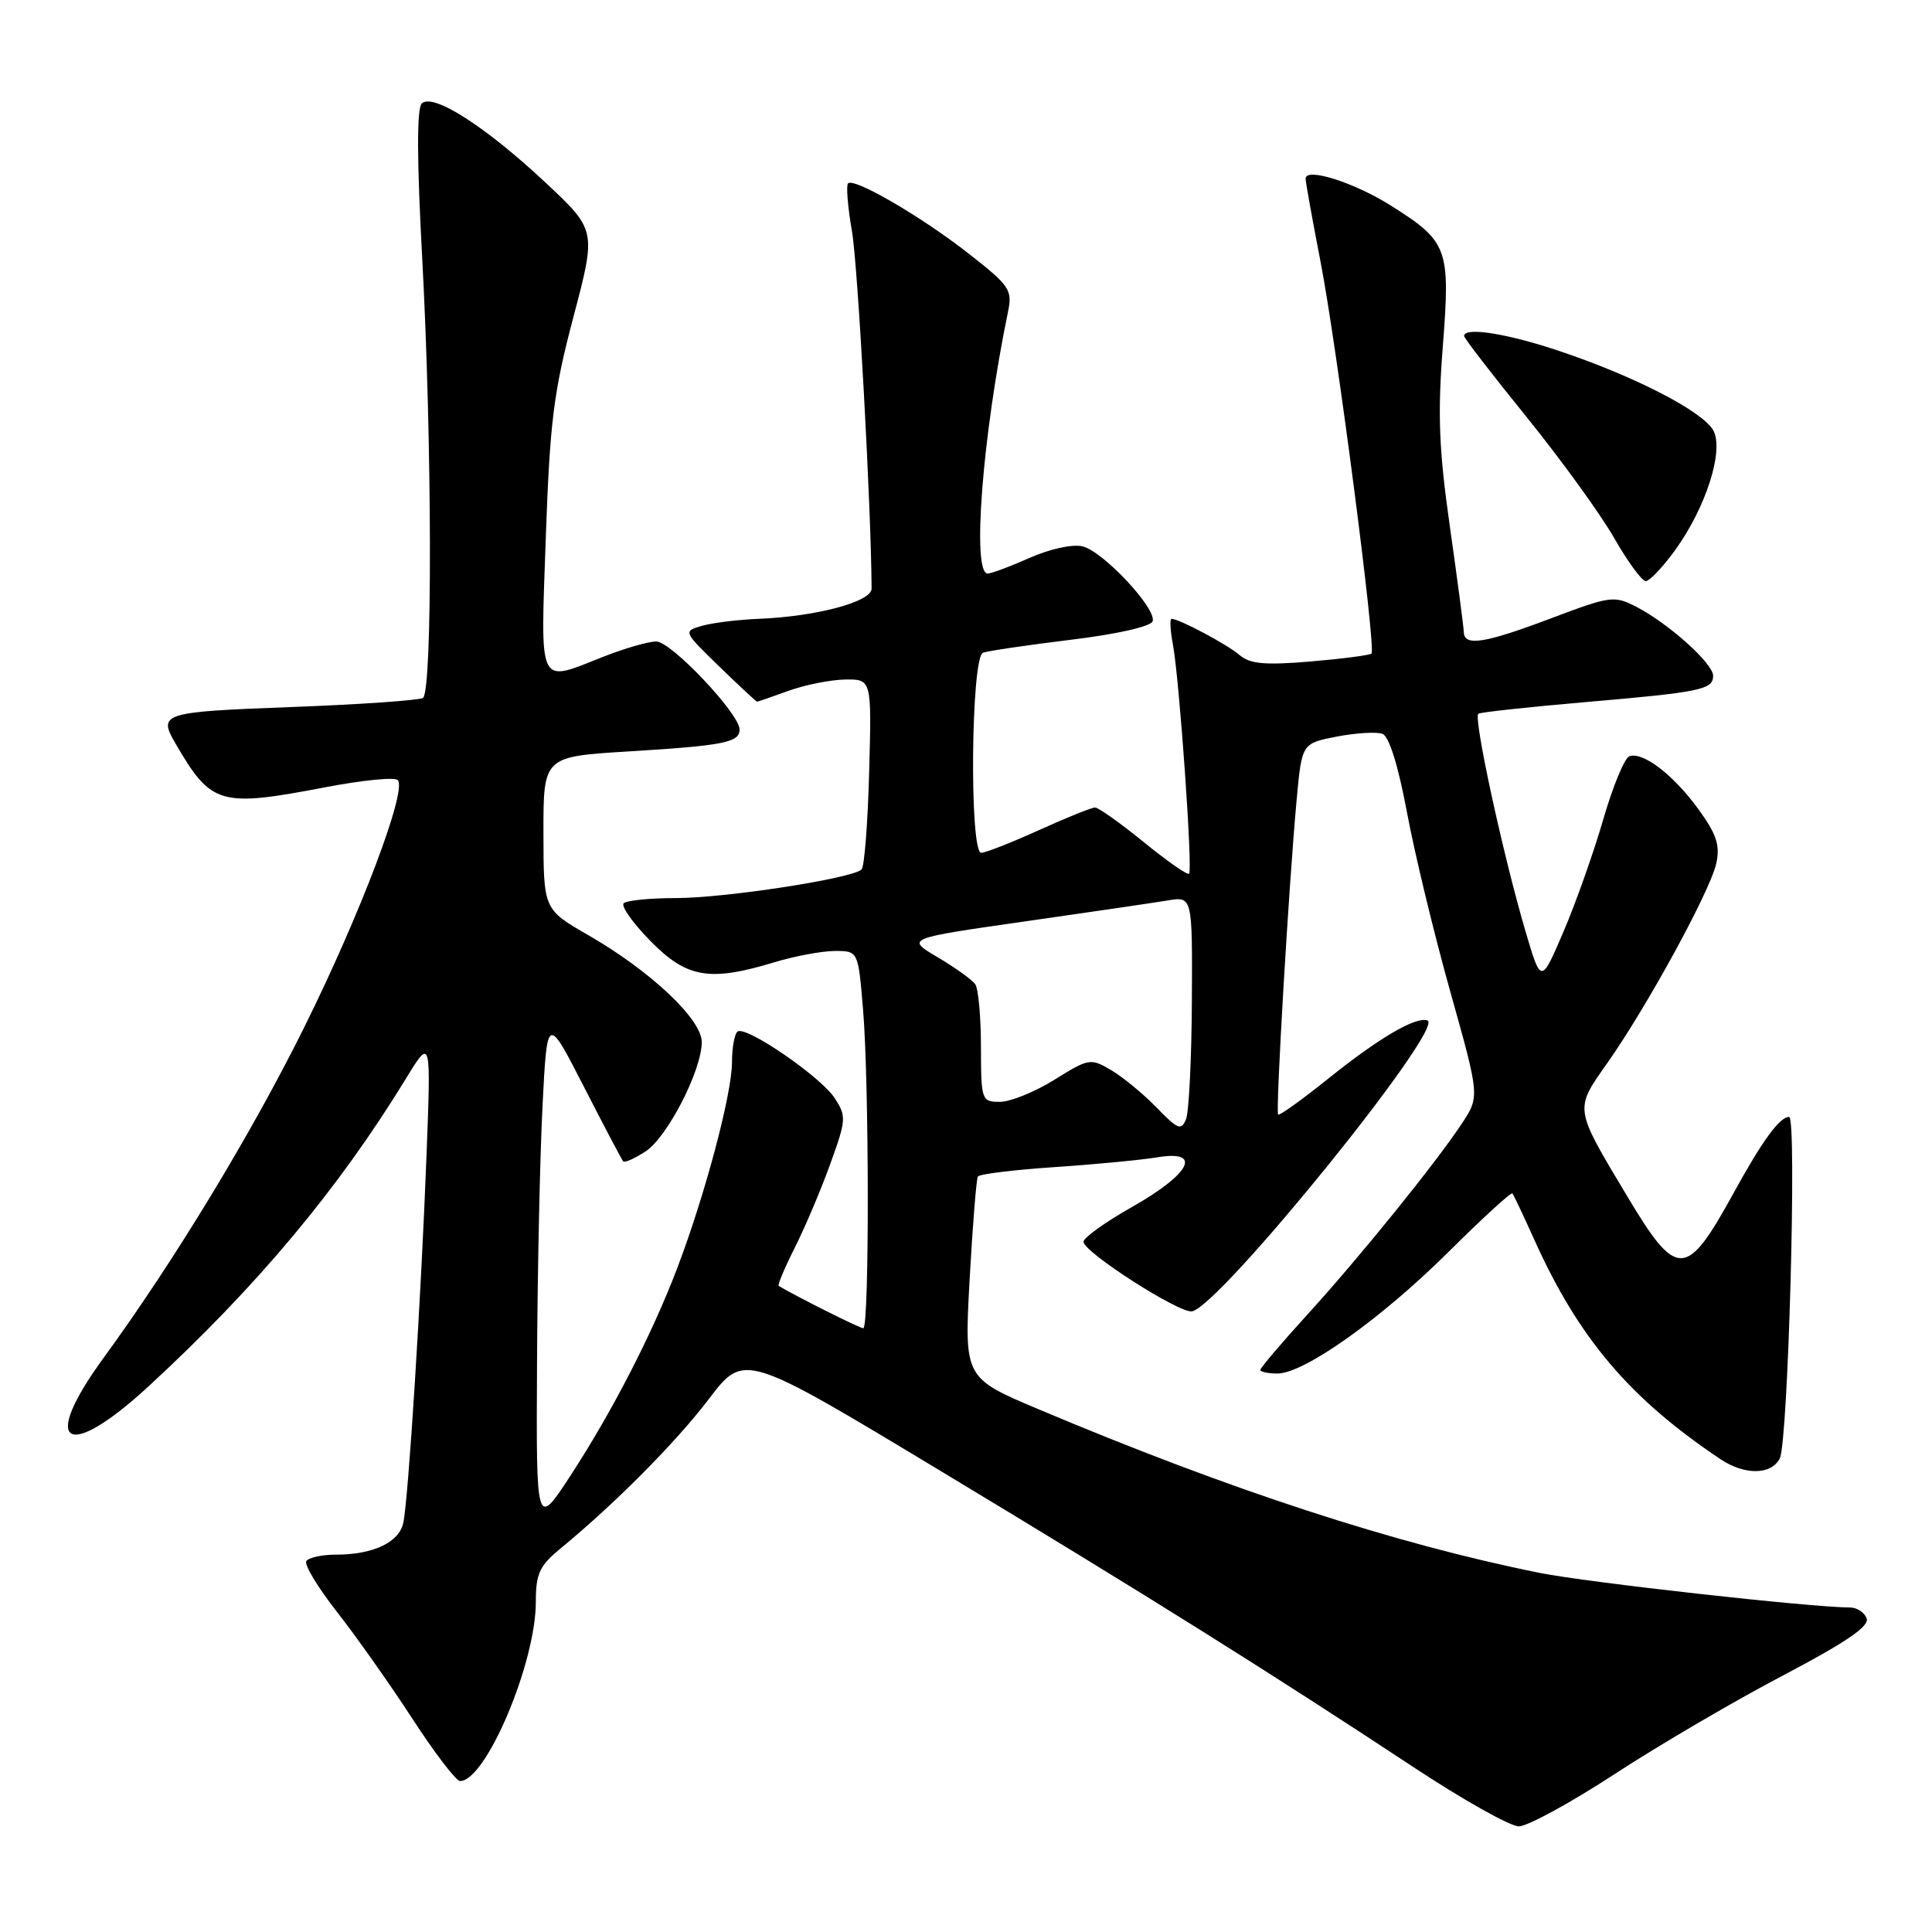 <?xml version="1.0" encoding="UTF-8" standalone="no"?>
<!DOCTYPE svg PUBLIC "-//W3C//DTD SVG 1.1//EN" "http://www.w3.org/Graphics/SVG/1.1/DTD/svg11.dtd" >
<svg xmlns="http://www.w3.org/2000/svg" xmlns:xlink="http://www.w3.org/1999/xlink" version="1.1" viewBox="0 0 256 256">
 <g >
 <path fill="currentColor"
d=" M 214.00 235.04 C 219.87 231.21 229.90 225.34 236.29 221.99 C 244.62 217.61 247.74 215.48 247.34 214.44 C 247.04 213.65 246.05 213.00 245.14 213.00 C 239.95 212.99 210.40 209.69 204.03 208.42 C 184.85 204.57 163.02 197.45 137.63 186.74 C 127.77 182.58 127.77 182.58 128.48 169.54 C 128.88 162.37 129.37 156.23 129.57 155.90 C 129.77 155.57 134.33 155.01 139.71 154.65 C 145.10 154.29 151.23 153.70 153.35 153.35 C 159.39 152.34 157.76 155.54 150.00 159.93 C 146.43 161.95 143.53 164.03 143.57 164.55 C 143.67 165.98 156.29 174.06 157.95 173.76 C 161.65 173.08 191.62 136.04 189.14 135.21 C 187.56 134.69 182.72 137.53 175.93 142.98 C 172.49 145.74 169.53 147.86 169.36 147.69 C 169.00 147.34 170.78 117.17 171.81 106.00 C 172.50 98.50 172.50 98.50 177.14 97.60 C 179.70 97.11 182.42 96.95 183.19 97.24 C 184.07 97.58 185.28 101.48 186.43 107.64 C 187.44 113.06 190.02 123.75 192.17 131.40 C 196.07 145.29 196.07 145.29 193.69 148.90 C 190.15 154.23 180.18 166.57 173.16 174.27 C 169.77 177.99 167.00 181.26 167.00 181.52 C 167.00 181.78 168.02 182.00 169.26 182.00 C 172.81 182.00 183.01 174.75 191.94 165.88 C 196.43 161.42 200.24 157.93 200.40 158.13 C 200.57 158.34 201.89 161.13 203.34 164.35 C 209.22 177.38 215.95 185.30 227.97 193.35 C 231.19 195.50 234.70 195.45 235.83 193.25 C 236.94 191.09 238.12 148.00 237.07 148.00 C 235.81 148.00 233.52 151.14 229.70 158.10 C 223.43 169.51 222.21 169.54 215.59 158.47 C 208.55 146.71 208.61 147.06 212.96 140.88 C 218.23 133.41 226.60 118.08 227.41 114.43 C 227.94 112.01 227.47 110.56 225.06 107.24 C 221.77 102.70 217.73 99.59 215.91 100.20 C 215.27 100.41 213.72 104.16 212.45 108.54 C 211.18 112.92 208.81 119.63 207.17 123.45 C 204.20 130.39 204.20 130.39 202.15 123.45 C 199.15 113.27 195.19 95.00 195.89 94.57 C 196.23 94.37 202.57 93.68 210.00 93.04 C 225.35 91.72 227.00 91.38 227.00 89.54 C 227.00 87.92 221.11 82.63 216.87 80.43 C 213.89 78.89 213.42 78.95 205.58 81.91 C 196.71 85.26 194.02 85.69 193.96 83.75 C 193.94 83.06 193.11 76.78 192.12 69.80 C 190.66 59.59 190.48 54.91 191.18 45.91 C 192.19 32.90 191.87 32.02 184.33 27.26 C 179.46 24.18 173.00 22.13 173.00 23.67 C 173.00 24.13 173.89 29.06 174.97 34.63 C 177.13 45.76 182.36 85.97 181.73 86.60 C 181.51 86.82 177.88 87.29 173.66 87.65 C 167.58 88.16 165.62 87.98 164.24 86.79 C 162.61 85.39 156.25 82.00 155.24 82.00 C 154.98 82.00 155.07 83.54 155.42 85.42 C 156.27 89.98 158.06 115.27 157.56 115.77 C 157.35 115.99 154.64 114.10 151.55 111.58 C 148.45 109.06 145.55 107.00 145.10 107.00 C 144.65 107.00 141.30 108.35 137.66 110.00 C 134.02 111.65 130.58 113.00 130.02 113.00 C 128.43 113.00 128.66 87.06 130.25 86.49 C 130.94 86.24 136.19 85.47 141.92 84.77 C 148.01 84.03 152.50 83.01 152.73 82.32 C 153.28 80.66 146.21 73.09 143.46 72.40 C 142.15 72.07 139.16 72.72 136.46 73.91 C 133.87 75.06 131.35 76.00 130.87 76.00 C 128.76 76.00 130.17 57.75 133.56 41.35 C 134.17 38.42 133.81 37.88 128.44 33.67 C 122.19 28.76 113.17 23.50 112.37 24.30 C 112.10 24.57 112.33 27.43 112.89 30.65 C 113.67 35.12 115.44 67.29 115.49 77.99 C 115.50 79.74 108.14 81.70 100.50 82.00 C 97.75 82.11 94.38 82.53 93.00 82.93 C 90.51 83.65 90.53 83.68 95.32 88.33 C 97.97 90.90 100.22 92.99 100.32 92.98 C 100.42 92.98 102.30 92.32 104.50 91.53 C 106.70 90.74 110.08 90.07 112.00 90.04 C 115.50 90.00 115.50 90.00 115.17 102.25 C 114.99 108.99 114.54 114.82 114.17 115.20 C 113.03 116.39 96.09 119.00 89.54 119.00 C 86.12 119.00 83.02 119.31 82.64 119.69 C 82.27 120.07 83.86 122.32 86.19 124.69 C 90.99 129.59 94.03 130.11 102.59 127.51 C 105.29 126.69 108.90 126.02 110.60 126.01 C 113.71 126.00 113.71 126.00 114.35 133.65 C 115.18 143.38 115.20 176.00 114.39 176.00 C 113.92 176.00 105.64 171.85 103.18 170.39 C 103.01 170.28 103.96 168.02 105.30 165.35 C 106.65 162.68 108.76 157.70 110.00 154.27 C 112.14 148.36 112.17 147.90 110.58 145.48 C 108.74 142.67 98.95 135.95 97.75 136.67 C 97.34 136.92 96.99 138.78 96.99 140.81 C 96.97 145.00 93.42 158.35 89.75 168.00 C 86.43 176.74 81.14 187.01 75.61 195.50 C 71.04 202.50 71.04 202.50 71.16 180.50 C 71.22 168.40 71.55 153.10 71.89 146.50 C 72.50 134.50 72.50 134.50 77.37 144.00 C 80.04 149.22 82.39 153.67 82.58 153.89 C 82.78 154.10 84.11 153.50 85.55 152.56 C 88.44 150.66 92.97 141.85 92.99 138.09 C 93.00 135.07 86.21 128.67 77.98 123.93 C 72.02 120.50 72.02 120.50 72.01 110.38 C 72.00 100.26 72.00 100.26 83.25 99.57 C 95.89 98.80 98.00 98.38 98.00 96.67 C 98.00 94.58 88.93 85.00 86.96 85.00 C 85.92 85.00 82.79 85.90 80.00 87.00 C 71.16 90.48 71.62 91.42 72.32 71.25 C 72.86 55.90 73.35 51.95 75.98 42.00 C 79.02 30.50 79.02 30.50 72.26 24.17 C 64.28 16.71 57.33 12.27 55.88 13.72 C 55.22 14.38 55.24 21.28 55.94 34.11 C 57.26 58.59 57.32 91.68 56.04 92.48 C 55.51 92.80 47.64 93.35 38.54 93.69 C 21.42 94.33 20.90 94.50 23.29 98.58 C 28.00 106.67 29.14 106.99 43.14 104.31 C 47.99 103.38 52.29 102.95 52.70 103.36 C 53.98 104.65 47.83 120.95 40.37 136.00 C 33.33 150.22 23.06 167.13 13.71 179.95 C 5.25 191.53 8.77 193.75 19.67 183.71 C 34.07 170.44 44.83 157.57 53.80 142.90 C 57.11 137.50 57.11 137.50 56.52 153.00 C 55.80 171.92 54.11 198.67 53.44 201.79 C 52.88 204.38 49.44 206.00 44.49 206.00 C 42.64 206.00 40.88 206.39 40.59 206.86 C 40.29 207.33 42.13 210.37 44.67 213.61 C 47.21 216.85 51.70 223.21 54.65 227.75 C 57.60 232.29 60.44 236.00 60.96 236.00 C 64.38 236.00 71.00 220.36 71.00 212.27 C 71.00 208.52 71.48 207.48 74.25 205.20 C 81.54 199.20 89.53 191.15 93.94 185.36 C 98.61 179.22 98.61 179.22 124.55 194.86 C 152.17 211.51 168.24 221.58 187.33 234.18 C 193.84 238.48 200.11 242.00 201.25 242.00 C 202.40 242.00 208.14 238.87 214.00 235.04 Z  M 221.94 72.93 C 226.04 67.26 228.46 59.72 227.03 57.05 C 225.68 54.54 216.67 49.88 206.62 46.51 C 199.69 44.18 194.00 43.29 194.00 44.52 C 194.00 44.81 197.73 49.64 202.29 55.27 C 206.84 60.90 212.05 68.09 213.86 71.25 C 215.67 74.41 217.56 77.00 218.07 77.00 C 218.57 77.00 220.31 75.17 221.94 72.93 Z  M 153.26 146.76 C 151.50 144.95 148.79 142.72 147.24 141.80 C 144.51 140.19 144.28 140.23 139.72 143.07 C 137.13 144.68 133.88 146.00 132.50 146.00 C 130.06 146.00 130.00 145.81 129.98 138.75 C 129.98 134.76 129.64 131.02 129.23 130.43 C 128.83 129.83 126.59 128.23 124.26 126.85 C 120.02 124.35 120.02 124.35 135.76 122.10 C 144.42 120.86 152.96 119.61 154.75 119.31 C 158.00 118.78 158.00 118.78 157.93 132.64 C 157.89 140.26 157.54 147.30 157.16 148.28 C 156.53 149.85 156.08 149.67 153.26 146.76 Z "/>
</g>
</svg>